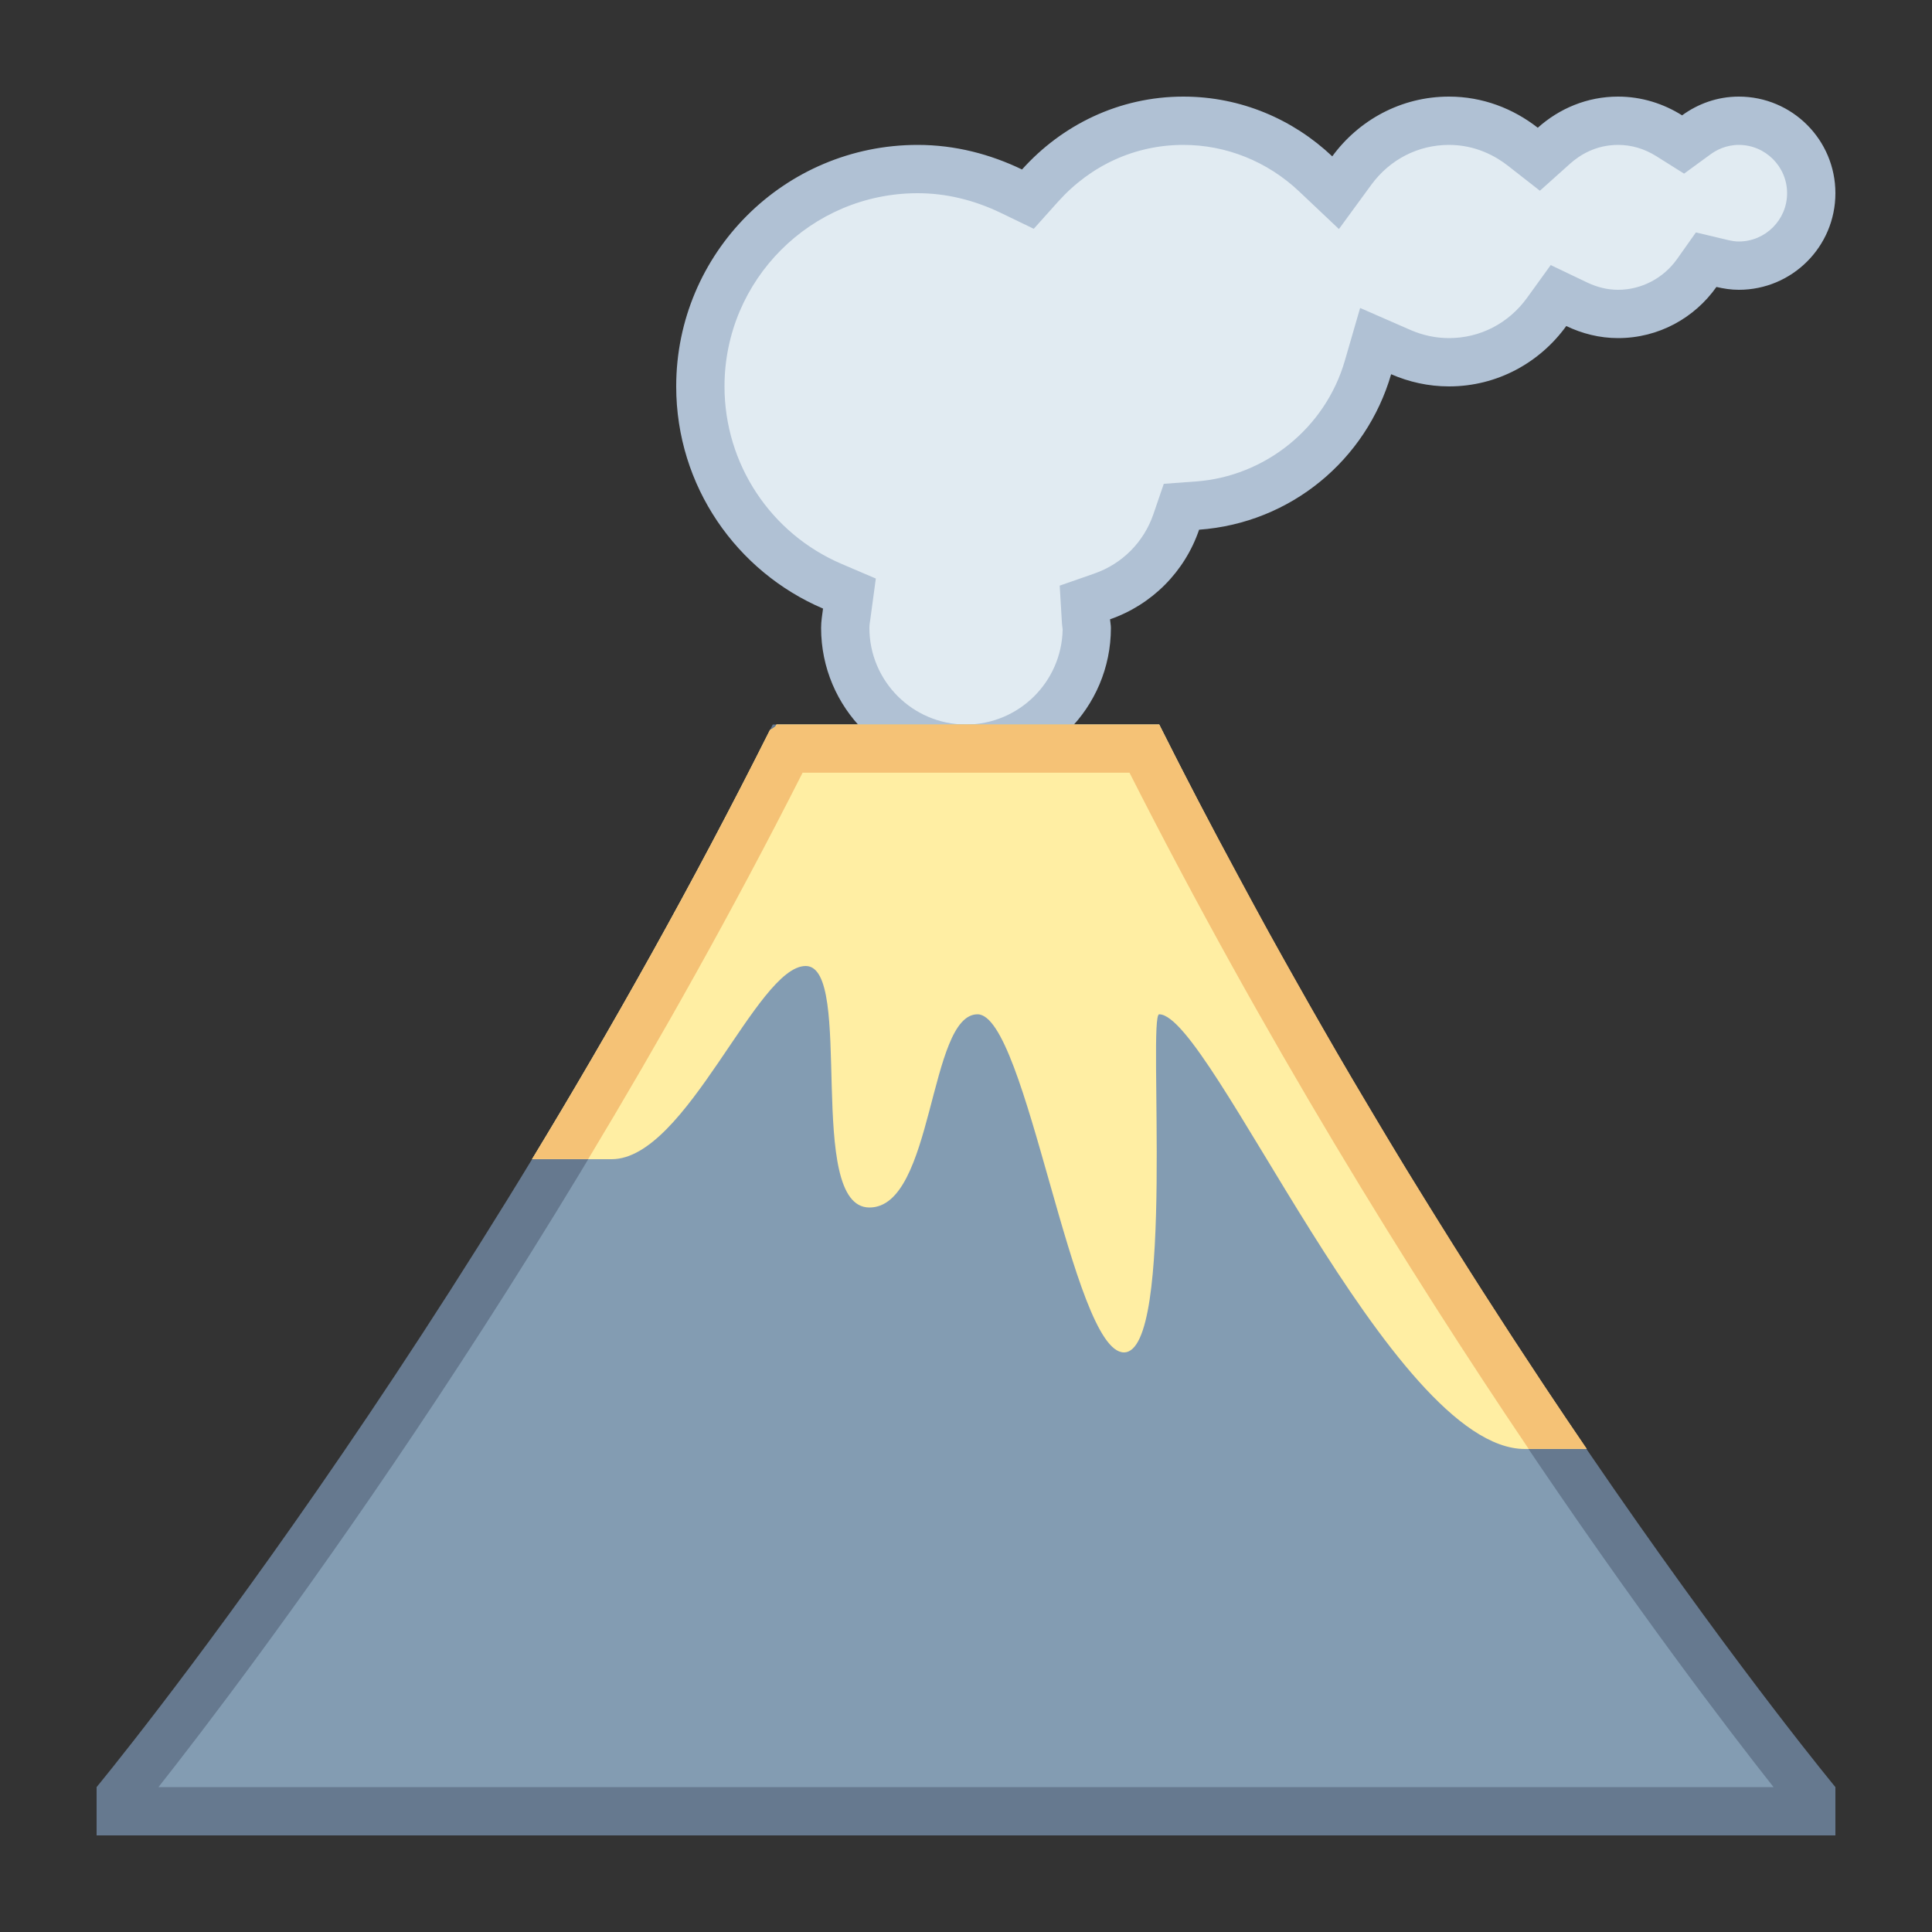 <?xml version="1.0" encoding="iso-8859-1"?>
<!-- Generator: Adobe Illustrator 19.1.1, SVG Export Plug-In . SVG Version: 6.00 Build 0)  -->
<svg version="1.1" id="Layer_1" xmlns="http://www.w3.org/2000/svg" xmlns:xlink="http://www.w3.org/1999/xlink" x="0px" y="0px"
	 viewBox="0 0 40 40" style="enable-background:new 0 0 40 40;" xml:space="preserve">
<rect x="0" y="0" width="40" height="40" fill="#333333" stroke="none"/>
<g>
	<g>
		<path style="fill:#E1EBF2;" d="M20,15.5c-1.378,0-2.5-1.122-2.5-2.5c0-0.091,0.014-0.178,0.026-0.265l0.054-0.38l-0.344-0.216
			C15.574,11.431,14.5,9.806,14.5,8c0-2.481,2.019-4.5,4.5-4.5c0.658,0,1.312,0.155,1.943,0.459l0.338,0.164l0.251-0.28
			C22.309,2.977,23.363,2.5,24.5,2.5c1.017,0,1.99,0.391,2.74,1.1l0.413,0.39l0.335-0.458C28.466,2.876,29.2,2.5,30,2.5
			c0.55,0,1.079,0.187,1.53,0.539l0.33,0.258l0.312-0.279C32.544,2.684,33.016,2.5,33.5,2.5c0.37,0,0.736,0.107,1.06,0.311
			l0.287,0.18l0.274-0.2C35.382,2.601,35.686,2.5,36,2.5c0.827,0,1.5,0.673,1.5,1.5S36.827,5.5,36,5.5
			c-0.105,0-0.219-0.015-0.346-0.045l-0.329-0.079L35.13,5.652C34.753,6.183,34.144,6.5,33.5,6.5c-0.289,0-0.577-0.068-0.857-0.201
			l-0.376-0.18l-0.244,0.338C31.544,7.12,30.807,7.5,30,7.5c-0.342,0-0.678-0.071-0.998-0.21l-0.521-0.227l-0.158,0.546
			c-0.461,1.589-1.881,2.739-3.533,2.86l-0.33,0.024l-0.107,0.313c-0.25,0.729-0.809,1.291-1.536,1.544l-0.359,0.125l0.026,0.398
			l0.011,0.093C22.5,14.378,21.378,15.5,20,15.5z"/>
	</g>
	<g>
		<path style="fill:#B0C1D4;" d="M36,3c0.551,0,1,0.449,1,1s-0.449,1-1,1c-0.065,0-0.141-0.01-0.231-0.032l-0.657-0.156l-0.39,0.551
			C34.439,5.762,33.982,6,33.5,6c-0.214,0-0.429-0.051-0.641-0.152l-0.753-0.36l-0.489,0.677C31.234,6.695,30.644,7,30,7
			c-0.273,0-0.541-0.057-0.797-0.168L28.16,6.376l-0.317,1.093c-0.403,1.39-1.645,2.395-3.089,2.5l-0.659,0.048l-0.214,0.625
			c-0.199,0.582-0.647,1.032-1.227,1.234l-0.714,0.249l0.045,0.755c0.003,0.047,0.008,0.093,0.016,0.151
			C21.982,14.12,21.092,15,20,15c-1.103,0-2-0.897-2-2c0-0.066,0.012-0.129,0.021-0.192l0.01-0.075l0.102-0.755l-0.7-0.299
			C15.955,11.05,15,9.605,15,8c0-2.206,1.794-4,4-4c0.581,0,1.162,0.138,1.726,0.41l0.677,0.327l0.502-0.56
			C22.585,3.418,23.506,3,24.5,3c0.888,0,1.739,0.342,2.397,0.963l0.824,0.779l0.67-0.916C28.775,3.301,29.361,3,30,3
			c0.553,0,0.97,0.235,1.222,0.433l0.66,0.516l0.624-0.559C32.704,3.212,33.037,3,33.5,3c0.279,0,0.546,0.079,0.793,0.234
			l0.574,0.361l0.548-0.4C35.537,3.106,35.738,3,36,3 M36,2c-0.44,0-0.844,0.147-1.174,0.388C34.441,2.146,33.988,2,33.5,2
			c-0.641,0-1.219,0.248-1.662,0.645C31.329,2.247,30.696,2,30,2c-0.995,0-1.871,0.49-2.417,1.237C26.777,2.475,25.697,2,24.5,2
			c-1.332,0-2.516,0.59-3.34,1.509C20.504,3.193,19.777,3,19,3c-2.761,0-5,2.239-5,5c0,2.066,1.253,3.837,3.04,4.6
			C17.023,12.732,17,12.863,17,13c0,1.657,1.343,3,3,3s3-1.343,3-3c0-0.061-0.014-0.118-0.018-0.178
			c0.867-0.302,1.547-0.985,1.844-1.855c1.902-0.139,3.462-1.448,3.976-3.219C29.17,7.908,29.574,8,30,8
			c1.002,0,1.883-0.496,2.428-1.25C32.754,6.906,33.115,7,33.5,7c0.843,0,1.585-0.42,2.037-1.059C35.687,5.976,35.84,6,36,6
			c1.105,0,2-0.895,2-2C38,2.895,37.105,2,36,2L36,2z"/>
	</g>
</g>
<g>
	<g>
		<path style="fill:#839CB2;" d="M2.5,37.5v-0.322c0.971-1.201,7.888-9.916,13.809-21.678h7.383
			C29.612,27.262,36.529,35.977,37.5,37.178V37.5H2.5z"/>
		<path style="fill:#66798F;" d="M23.384,16c5.385,10.626,11.545,18.732,13.335,21H3.281c1.789-2.268,7.95-10.374,13.335-21H23.384
			 M24,15h-8C9.571,27.857,2,37,2,37v1h36v-1C38,37,30.429,27.857,24,15L24,15z"/>
	</g>
</g>
<g>
	<path style="fill:#FFEEA3;" d="M15.941,15.114c-1.618,3.227-3.305,6.216-4.926,8.886c0.461,0,1.032,0,1.648,0c1.552,0,3-4,4.018-4
		c1.018,0-0.02,5,1.32,5c1.339,0,1.22-4,2.238-4c1.018,0,1.96,7,3.031,7c1.071,0,0.489-7,0.73-7c1.071,0,4.799,9,7.571,9
		c0.133,0,0.66,0,1.279,0c-2.28-3.344-5.037-7.709-7.698-12.759C24.766,16.509,24.381,15.762,24,15h-7.923
		c-0.01,0.017-0.017,0.037-0.033,0.049C16.015,15.071,15.981,15.093,15.941,15.114z"/>
</g>
<g>
	<path style="fill:#FFEEA3;" d="M28.513,24.181c-1.7-2.8-3.267-5.611-4.683-8.407L23.691,15.5h0c0.494,0.979,0.995,1.93,1.498,2.865
		c0,0,0.456,0.846,0.646,1.192l0.557,0.996c0.189,0.335,0.377,0.668,0.566,0.996l0.581,1.001L28.513,24.181z M14.713,18.555
		c0.559-1.034,1.088-2.05,1.594-3.055l-0.137,0.274C15.704,16.693,15.218,17.621,14.713,18.555z"/>
	<path style="fill:#F5C276;" d="M24,15h-7.923c-0.01,0.017-0.017,0.037-0.033,0.049c-0.029,0.022-0.063,0.044-0.103,0.065
		c-0.001,0.003-0.003,0.005-0.004,0.007c-0.807,1.609-1.631,3.16-2.456,4.641c-0.012,0.022-0.025,0.043-0.037,0.065
		c-0.401,0.719-0.801,1.422-1.2,2.106c-0.015,0.026-0.03,0.05-0.045,0.076c-0.397,0.681-0.792,1.345-1.183,1.989
		c0.334,0,0.737,0,1.162,0c1.469-2.441,2.982-5.124,4.439-8h6.768c2.786,5.498,5.775,10.311,8.264,14c0.193,0,0.654,0,1.203,0
		c0,0,0,0,0-0.001c-0.275-0.403-0.554-0.818-0.842-1.25c-0.035-0.053-0.071-0.108-0.107-0.162c-0.774-1.167-1.588-2.435-2.427-3.795
		c-0.128-0.207-0.254-0.409-0.383-0.621c-0.201-0.329-0.402-0.668-0.605-1.007c-0.171-0.287-0.342-0.574-0.515-0.867
		c-0.193-0.329-0.386-0.661-0.579-0.998c-0.188-0.326-0.375-0.657-0.563-0.991c-0.185-0.329-0.37-0.656-0.555-0.992
		c-0.215-0.39-0.429-0.789-0.644-1.188C25.082,17.109,24.537,16.073,24,15L24,15z"/>
</g>
</svg>
